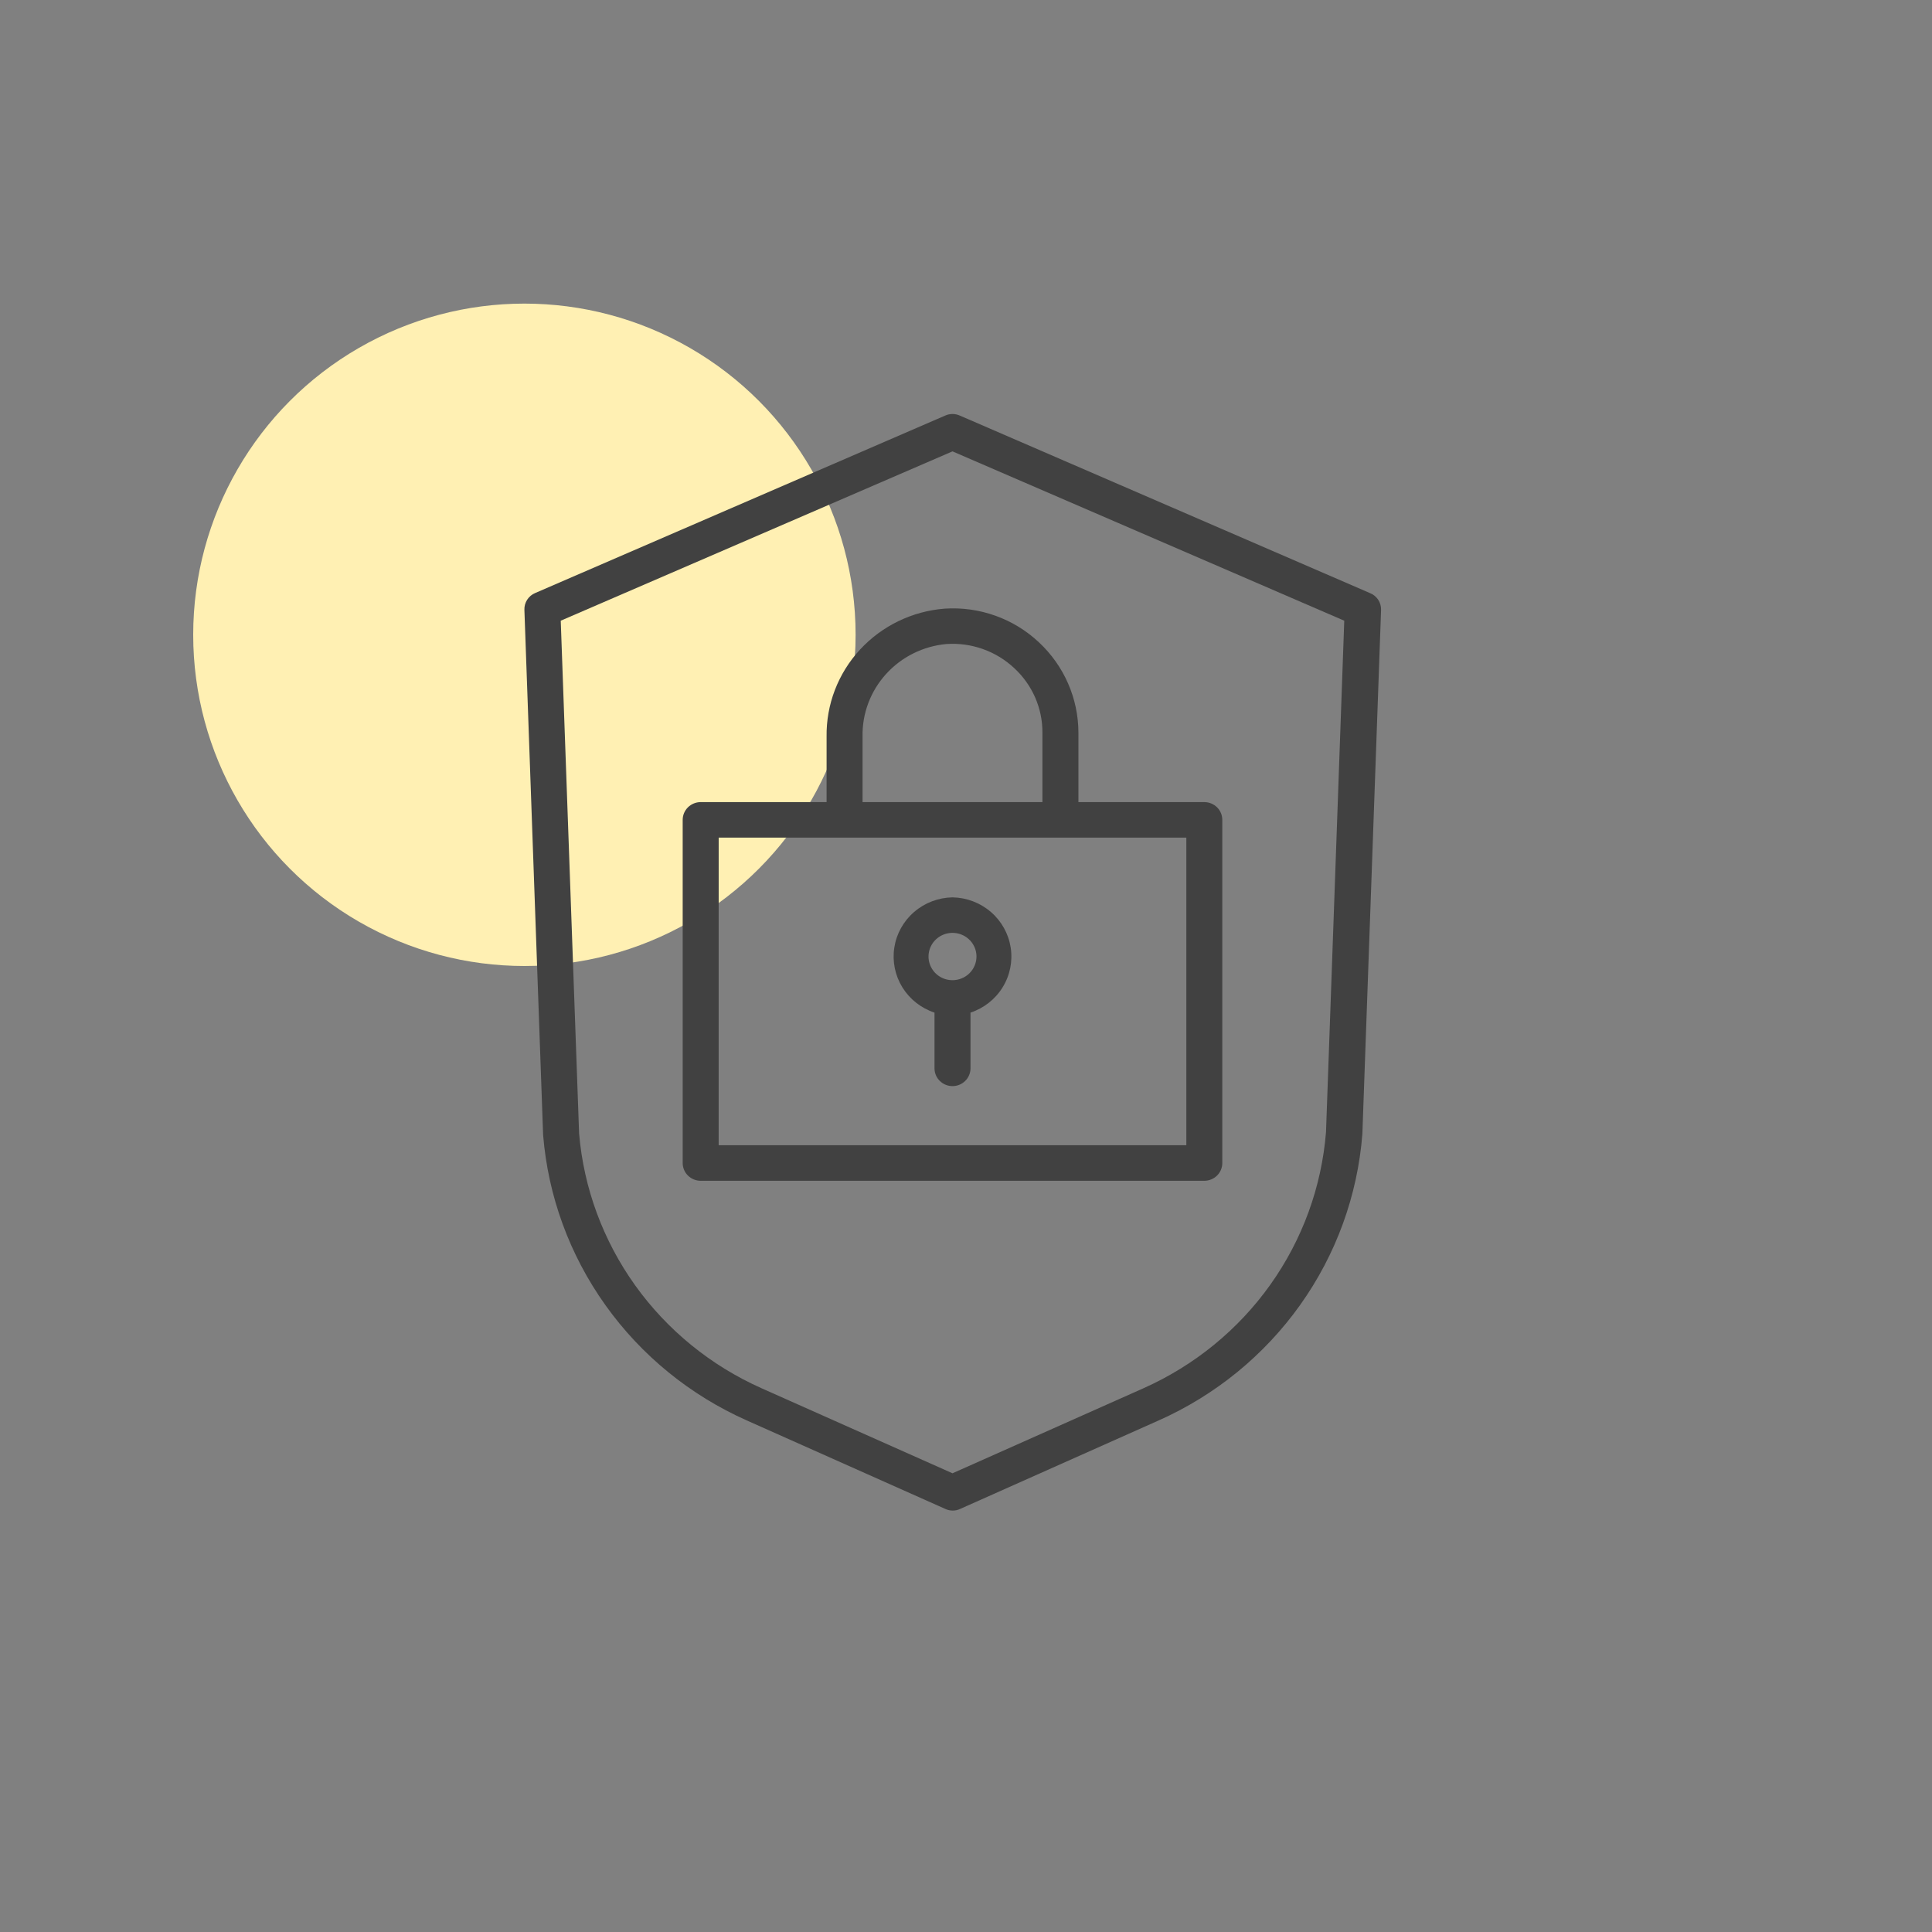 <svg width="70" height="70" viewBox="0 0 70 70" fill="none" xmlns="http://www.w3.org/2000/svg">
<rect x="0" y="0" width="70" height="70" fill="#808080" stroke="none"/>
<circle cx="19" cy="23" r="12" fill="#FFF0B3"/>
<path d="M49.63 21.486L34.772 15.055C34.69 15.019 34.601 15 34.511 15C34.421 15 34.332 15.019 34.25 15.055L19.392 21.486C19.271 21.536 19.17 21.621 19.1 21.73C19.03 21.839 18.995 21.966 19 22.095L19.678 41.118C19.857 43.338 20.637 45.469 21.937 47.29C23.236 49.111 25.007 50.554 27.064 51.468L34.25 54.671C34.334 54.711 34.426 54.731 34.52 54.731C34.613 54.731 34.705 54.711 34.789 54.671L41.975 51.468C44.037 50.551 45.81 49.104 47.11 47.277C48.41 45.451 49.187 43.313 49.361 41.088L50.039 22.095C50.042 21.964 50.005 21.835 49.932 21.726C49.859 21.617 49.754 21.533 49.63 21.486ZM48.044 41.015C47.885 43.005 47.188 44.916 46.025 46.549C44.861 48.182 43.275 49.476 41.432 50.298L34.511 53.38L27.59 50.298C25.755 49.48 24.174 48.193 23.012 46.57C21.851 44.947 21.149 43.047 20.982 41.067L20.317 22.489L34.511 16.354L48.705 22.489L48.044 41.015Z" fill="#414141"/>
<path d="M29.949 26.695V29.062H25.387C25.214 29.062 25.049 29.13 24.926 29.25C24.804 29.371 24.735 29.534 24.735 29.705V42.139C24.735 42.309 24.804 42.473 24.926 42.593C25.049 42.714 25.214 42.782 25.387 42.782H43.635C43.807 42.782 43.973 42.714 44.096 42.593C44.218 42.473 44.286 42.309 44.286 42.139V29.705C44.286 29.534 44.218 29.371 44.096 29.25C43.973 29.13 43.807 29.062 43.635 29.062H39.073V26.545C39.072 25.931 38.945 25.325 38.698 24.761C38.452 24.198 38.091 23.69 37.639 23.269C37.187 22.845 36.65 22.517 36.063 22.308C35.476 22.098 34.851 22.011 34.228 22.052C33.051 22.144 31.953 22.676 31.158 23.538C30.363 24.401 29.931 25.529 29.949 26.695ZM42.983 41.495H26.039V30.348H42.983V41.495ZM36.744 24.204C37.069 24.503 37.328 24.866 37.505 25.269C37.681 25.672 37.771 26.106 37.769 26.545V29.062H31.252V26.695C31.233 25.859 31.537 25.047 32.102 24.423C32.666 23.799 33.45 23.41 34.294 23.334C34.741 23.304 35.19 23.366 35.611 23.516C36.033 23.665 36.419 23.9 36.744 24.204Z" fill="#414141"/>
<path d="M34.511 32.513C33.999 32.522 33.506 32.709 33.121 33.042C32.735 33.374 32.48 33.831 32.403 34.33C32.325 34.83 32.428 35.34 32.694 35.772C32.961 36.204 33.374 36.528 33.859 36.689V38.709C33.859 38.879 33.928 39.043 34.05 39.163C34.172 39.284 34.338 39.352 34.511 39.352C34.684 39.352 34.849 39.284 34.972 39.163C35.094 39.043 35.163 38.879 35.163 38.709V36.689C35.648 36.528 36.061 36.204 36.327 35.772C36.594 35.34 36.697 34.83 36.619 34.33C36.541 33.831 36.287 33.374 35.901 33.042C35.515 32.709 35.023 32.522 34.511 32.513ZM34.511 35.514C34.339 35.514 34.171 35.464 34.028 35.37C33.885 35.276 33.774 35.142 33.708 34.985C33.642 34.828 33.625 34.656 33.659 34.489C33.692 34.323 33.775 34.17 33.897 34.05C34.018 33.931 34.173 33.849 34.341 33.816C34.51 33.783 34.685 33.8 34.843 33.865C35.002 33.929 35.138 34.039 35.233 34.18C35.329 34.321 35.38 34.487 35.38 34.657C35.38 34.884 35.288 35.102 35.125 35.263C34.962 35.424 34.741 35.514 34.511 35.514Z" fill="#414141"/>
</svg>
